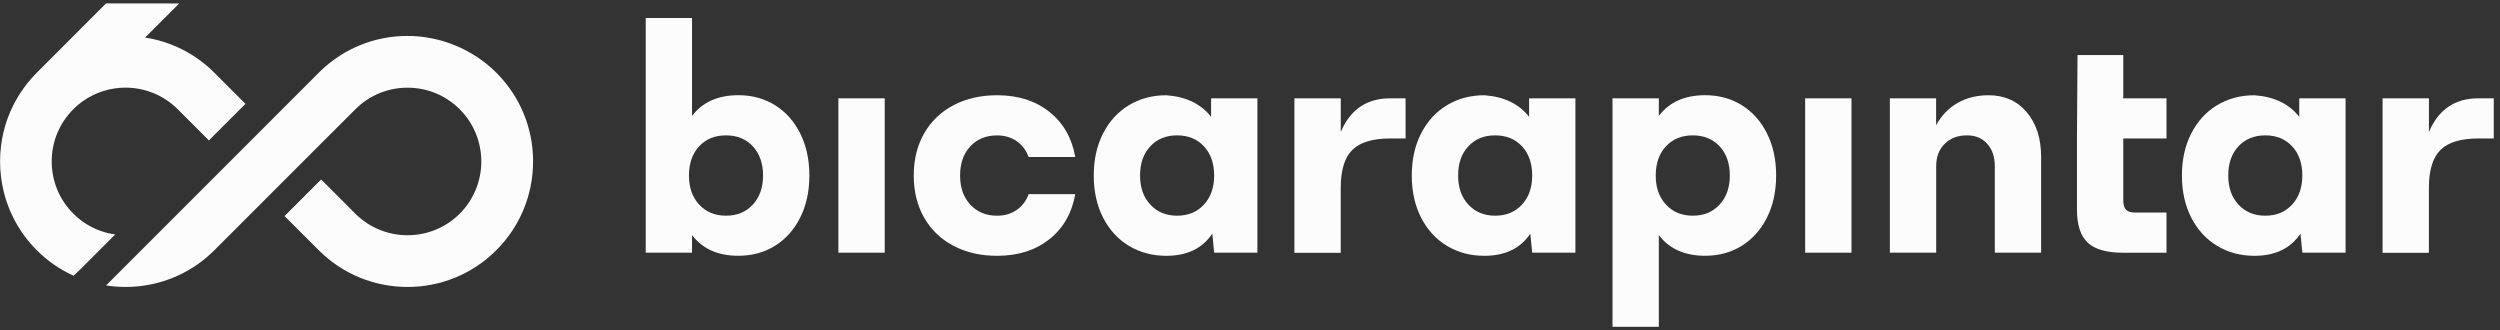 <svg width="371" height="49" viewBox="0 0 371 49" fill="none" xmlns="http://www.w3.org/2000/svg">
<rect x="0" y="0" width="371" height="49" fill="#333333" stroke="none"/>
<g clip-path="url(#clip0_82_277)">
<path d="M36.43 15.408L31 20.838L26.377 16.214C24.24 14.077 21.437 13.006 18.629 13.006C18.116 13.006 17.598 13.04 17.09 13.113C14.818 13.435 12.624 14.461 10.882 16.209C8.813 18.278 7.674 21.029 7.674 23.956C7.674 26.882 8.813 29.634 10.882 31.703C11.091 31.912 11.294 32.103 11.514 32.289C11.728 32.47 11.953 32.65 12.179 32.814C12.241 32.859 12.309 32.91 12.376 32.955C12.675 33.163 12.98 33.355 13.301 33.53C13.459 33.614 13.617 33.699 13.775 33.778C13.938 33.857 14.102 33.936 14.26 34.004C15.156 34.393 16.092 34.652 17.045 34.793C17.062 34.793 17.073 34.793 17.09 34.799L11.874 40.014C11.564 40.324 11.243 40.623 10.916 40.916C8.931 40.02 7.076 38.757 5.452 37.127C5.255 36.93 5.063 36.727 4.872 36.524C4.736 36.372 4.601 36.219 4.471 36.067C4.37 35.955 4.274 35.836 4.178 35.712C4.077 35.594 3.981 35.47 3.885 35.346C3.789 35.221 3.693 35.097 3.603 34.973C3.513 34.849 3.422 34.72 3.332 34.596C3.242 34.466 3.157 34.342 3.073 34.212C2.988 34.083 2.904 33.953 2.825 33.823C2.768 33.727 2.706 33.637 2.65 33.541C2.594 33.445 2.537 33.349 2.481 33.254C2.419 33.147 2.357 33.034 2.295 32.921C2.205 32.763 2.12 32.6 2.041 32.436C1.945 32.256 1.855 32.07 1.77 31.884C1.68 31.698 1.601 31.511 1.517 31.325C1.472 31.213 1.421 31.105 1.381 30.993C1.336 30.88 1.291 30.767 1.252 30.66C1.207 30.542 1.161 30.418 1.116 30.294C1.071 30.175 1.032 30.051 0.987 29.927C0.987 29.916 0.981 29.91 0.975 29.899C0.97 29.876 0.958 29.859 0.953 29.842C0.936 29.803 0.925 29.758 0.913 29.718C0.896 29.662 0.874 29.6 0.857 29.538C0.761 29.233 0.671 28.929 0.598 28.625C0.564 28.489 0.53 28.348 0.502 28.213C0.468 28.083 0.44 27.959 0.417 27.829C0.417 27.818 0.417 27.813 0.412 27.801C0.4 27.762 0.395 27.722 0.389 27.683C0.372 27.593 0.35 27.497 0.333 27.407C0.304 27.238 0.271 27.063 0.242 26.893C0.214 26.724 0.192 26.555 0.169 26.38C0.163 26.335 0.152 26.285 0.152 26.239C0.056 25.489 0.011 24.728 0.011 23.962C0.011 21.029 0.682 18.205 1.956 15.65C2.047 15.476 2.131 15.301 2.227 15.132C2.379 14.844 2.543 14.568 2.712 14.292C2.83 14.094 2.96 13.903 3.084 13.705C3.253 13.446 3.434 13.192 3.614 12.944C3.71 12.814 3.8 12.69 3.896 12.572C3.992 12.448 4.088 12.324 4.189 12.2C4.285 12.081 4.381 11.963 4.483 11.85C4.59 11.72 4.708 11.591 4.821 11.461C5.029 11.23 5.238 11.01 5.464 10.784L15.742 0.5L26.591 0.511L24.059 3.043L21.533 5.569C25.294 6.155 28.914 7.898 31.806 10.79L36.43 15.414V15.408Z" fill="#FCFCFC"/>
<path d="M79.107 23.962C79.107 28.935 77.167 33.62 73.649 37.133C70.018 40.77 65.248 42.585 60.472 42.585C55.696 42.585 50.932 40.77 47.3 37.133L42.226 32.064L47.656 26.634L52.73 31.709C56.999 35.977 63.951 35.977 68.225 31.709C72.493 27.435 72.493 20.488 68.225 16.22C66.155 14.151 63.404 13.012 60.477 13.012C57.551 13.012 54.8 14.151 52.73 16.22L47.656 21.289L44.983 23.962L39.553 29.391L36.463 32.481L32.934 36.011L31.812 37.133C28.181 40.77 23.405 42.585 18.64 42.585C17.671 42.585 16.701 42.506 15.742 42.36L47.639 10.463C51.118 7.148 55.662 5.332 60.477 5.332C65.293 5.332 70.136 7.272 73.655 10.79C77.173 14.309 79.113 18.988 79.113 23.967L79.107 23.962Z" fill="#FCFCFC"/>
<path d="M102.698 17.201C104.255 15.154 106.55 14.128 109.572 14.128C111.618 14.128 113.434 14.624 115.024 15.617C116.614 16.609 117.855 18.007 118.757 19.812C119.659 21.616 120.11 23.691 120.11 26.042C120.11 28.393 119.659 30.474 118.757 32.273C117.855 34.077 116.608 35.475 115.024 36.468C113.434 37.46 111.618 37.956 109.572 37.956C106.55 37.956 104.255 36.936 102.698 34.883V37.494H95.825V2.676H102.698V17.201ZM111.726 30.355C112.735 29.256 113.237 27.818 113.237 26.048C113.237 24.277 112.735 22.8 111.726 21.717C110.716 20.635 109.391 20.088 107.739 20.088C106.087 20.088 104.762 20.629 103.753 21.717C102.744 22.8 102.242 24.243 102.242 26.048C102.242 27.852 102.744 29.256 103.753 30.355C104.762 31.455 106.087 32.008 107.739 32.008C109.391 32.008 110.716 31.455 111.726 30.355Z" fill="#FCFCFC"/>
<path d="M131.291 14.591H124.417V37.499H131.291V14.591Z" fill="#FCFCFC"/>
<path d="M155.739 35.486C153.675 37.139 151.087 37.962 147.969 37.962C145.522 37.962 143.363 37.466 141.485 36.473C139.608 35.481 138.153 34.083 137.132 32.278C136.106 30.474 135.599 28.399 135.599 26.048C135.599 23.697 136.112 21.616 137.132 19.817C138.153 18.013 139.608 16.615 141.485 15.622C143.363 14.63 145.522 14.134 147.969 14.134C151.087 14.134 153.675 14.957 155.739 16.609C157.803 18.261 159.077 20.488 159.568 23.302H152.649C152.283 22.293 151.685 21.509 150.862 20.939C150.039 20.375 149.074 20.094 147.975 20.094C146.323 20.094 144.998 20.635 143.989 21.723C142.979 22.806 142.478 24.249 142.478 26.053C142.478 27.858 142.979 29.262 143.989 30.361C144.998 31.461 146.323 32.013 147.975 32.013C149.074 32.013 150.039 31.731 150.862 31.167C151.685 30.604 152.283 29.814 152.649 28.805H159.568C159.077 31.619 157.803 33.846 155.739 35.498V35.486Z" fill="#FCFCFC"/>
<path d="M179.911 34.663C178.445 36.862 176.167 37.962 173.083 37.962C171.002 37.962 169.147 37.466 167.518 36.473C165.883 35.481 164.608 34.083 163.689 32.278C162.77 30.474 162.313 28.399 162.313 26.048C162.313 23.697 162.77 21.616 163.689 19.817C164.608 18.013 165.883 16.615 167.518 15.622C169.153 14.63 171.008 14.134 173.083 14.134C176.015 14.348 178.231 15.419 179.725 17.342V14.59H186.598V37.499H180.182L179.905 34.658L179.911 34.663ZM178.671 30.355C179.68 29.256 180.182 27.818 180.182 26.048C180.182 24.277 179.68 22.8 178.671 21.717C177.661 20.635 176.336 20.088 174.684 20.088C173.032 20.088 171.707 20.629 170.698 21.717C169.689 22.8 169.187 24.243 169.187 26.048C169.187 27.852 169.689 29.256 170.698 30.355C171.707 31.455 173.032 32.008 174.684 32.008C176.336 32.008 177.661 31.455 178.671 30.355Z" fill="#FCFCFC"/>
<path d="M192.096 14.591H198.969V19.586C200.373 16.259 202.82 14.591 206.299 14.591H208.588V20.55H206.299C203.7 20.55 201.834 21.114 200.683 22.247C199.539 23.381 198.964 25.258 198.964 27.886V37.511H192.09V14.591H192.096Z" fill="#FCFCFC"/>
<path d="M227.105 34.663C225.639 36.862 223.361 37.962 220.277 37.962C218.196 37.962 216.341 37.466 214.712 36.473C213.076 35.481 211.802 34.083 210.883 32.278C209.964 30.474 209.507 28.399 209.507 26.048C209.507 23.697 209.964 21.616 210.883 19.817C211.802 18.013 213.076 16.615 214.712 15.622C216.347 14.63 218.202 14.134 220.277 14.134C223.209 14.348 225.425 15.419 226.919 17.342V14.59H233.792V37.499H227.376L227.099 34.658L227.105 34.663ZM225.87 30.355C226.879 29.256 227.381 27.818 227.381 26.048C227.381 24.277 226.879 22.8 225.87 21.717C224.861 20.635 223.536 20.088 221.884 20.088C220.232 20.088 218.907 20.629 217.897 21.717C216.888 22.8 216.386 24.243 216.386 26.048C216.386 27.852 216.888 29.256 217.897 30.355C218.907 31.455 220.232 32.008 221.884 32.008C223.536 32.008 224.861 31.455 225.87 30.355Z" fill="#FCFCFC"/>
<path d="M246.168 17.201C247.724 15.154 250.019 14.128 253.041 14.128C255.088 14.128 256.904 14.624 258.494 15.617C260.084 16.609 261.324 18.007 262.226 19.812C263.129 21.616 263.58 23.691 263.58 26.042C263.58 28.393 263.129 30.474 262.226 32.273C261.324 34.077 260.078 35.475 258.494 36.468C256.904 37.46 255.088 37.956 253.041 37.956C250.019 37.956 247.724 36.936 246.168 34.883V48.494H239.295V14.591H246.168V17.201ZM255.195 30.355C256.205 29.256 256.706 27.818 256.706 26.048C256.706 24.277 256.205 22.8 255.195 21.717C254.186 20.635 252.861 20.088 251.209 20.088C249.557 20.088 248.232 20.629 247.223 21.717C246.213 22.8 245.711 24.244 245.711 26.048C245.711 27.852 246.213 29.256 247.223 30.355C248.232 31.455 249.557 32.008 251.209 32.008C252.861 32.008 254.186 31.455 255.195 30.355Z" fill="#FCFCFC"/>
<path d="M274.761 14.591H267.888V37.499H274.761V14.591Z" fill="#FCFCFC"/>
<path d="M280.444 14.59H287.318V18.577C288.113 17.139 289.173 16.04 290.503 15.278C291.834 14.517 293.368 14.134 295.11 14.134C297.461 14.134 299.35 14.974 300.771 16.654C302.192 18.334 302.902 20.55 302.902 23.296V37.499H296.029V24.666C296.029 23.291 295.657 22.185 294.907 21.345C294.157 20.505 293.159 20.088 291.907 20.088C290.532 20.088 289.426 20.511 288.586 21.345C287.746 22.185 287.329 23.291 287.329 24.666V37.499H280.456V14.59H280.444Z" fill="#FCFCFC"/>
<path d="M309.821 36.011C308.75 35.019 308.22 33.378 308.22 31.083V20.545L308.304 8.174H315.093V14.591H321.51V20.55H315.093V29.713C315.093 30.384 315.228 30.857 315.505 31.134C315.781 31.41 316.254 31.545 316.925 31.545H321.51V37.505H315.093C312.646 37.505 310.892 37.009 309.821 36.017V36.011Z" fill="#FCFCFC"/>
<path d="M341.396 34.663C339.93 36.862 337.652 37.962 334.568 37.962C332.487 37.962 330.632 37.466 329.003 36.473C327.367 35.481 326.093 34.083 325.174 32.278C324.255 30.474 323.798 28.399 323.798 26.048C323.798 23.697 324.255 21.616 325.174 19.817C326.093 18.013 327.367 16.615 329.003 15.622C330.638 14.63 332.493 14.134 334.568 14.134C337.5 14.348 339.716 15.419 341.21 17.342V14.59H348.083V37.499H341.667L341.39 34.658L341.396 34.663ZM340.155 30.355C341.165 29.256 341.667 27.818 341.667 26.048C341.667 24.277 341.165 22.8 340.155 21.717C339.146 20.635 337.821 20.088 336.169 20.088C334.517 20.088 333.192 20.629 332.183 21.717C331.173 22.8 330.672 24.243 330.672 26.048C330.672 27.852 331.173 29.256 332.183 30.355C333.192 31.455 334.517 32.008 336.169 32.008C337.821 32.008 339.146 31.455 340.155 30.355Z" fill="#FCFCFC"/>
<path d="M353.581 14.591H360.454V19.586C361.858 16.259 364.305 14.591 367.784 14.591H370.073V20.55H367.784C365.185 20.55 363.318 21.114 362.168 22.247C361.024 23.381 360.448 25.258 360.448 27.886V37.511H353.575V14.591H353.581Z" fill="#FCFCFC"/>
</g>
<defs>
<clipPath id="clip0_82_277">
<rect width="370.079" height="48" fill="white" transform="translate(0 0.5)"/>
</clipPath>
</defs>
</svg>
